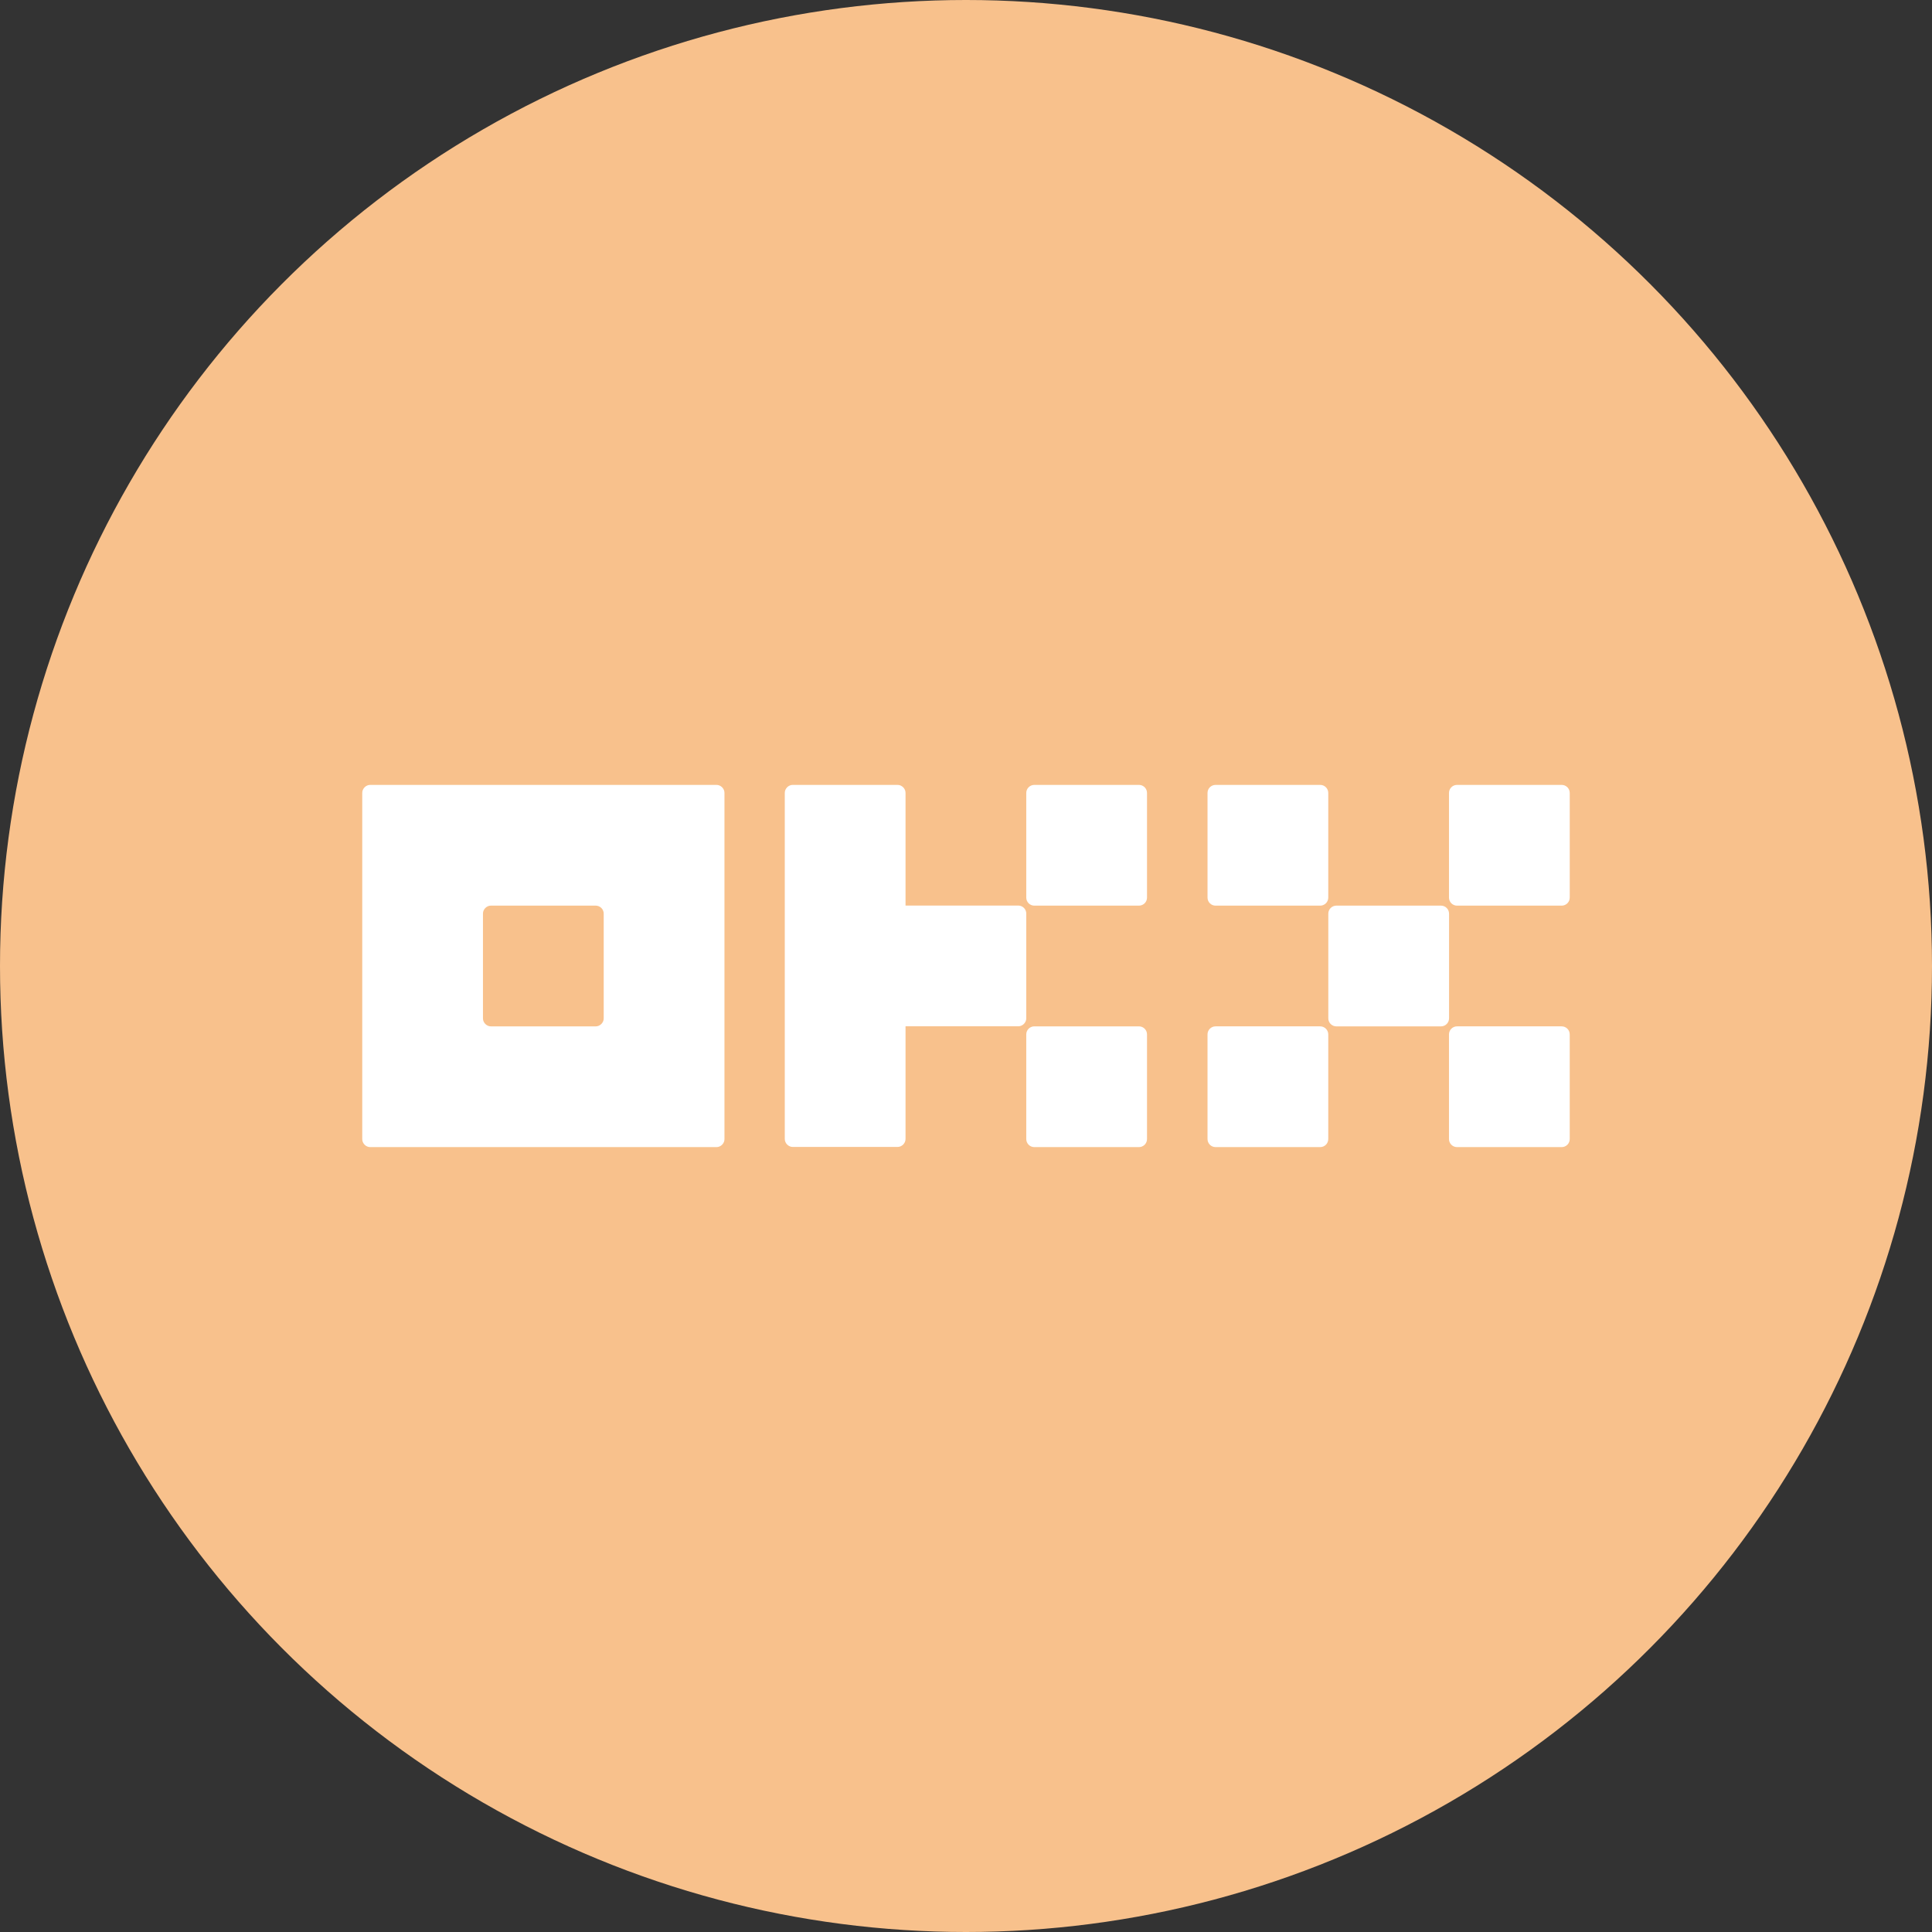 <?xml version="1.0" encoding="UTF-8" standalone="no"?>
<svg
   viewBox="0 0 1024 1024"
   version="1.1"
   id="svg6"
   sodipodi:docname="OKX bg.var.svg"
   inkscape:version="1.2.2 (732a01da63, 2022-12-09)"
   xmlns:inkscape="http://www.inkscape.org/namespaces/inkscape"
   xmlns:sodipodi="http://sodipodi.sourceforge.net/DTD/sodipodi-0.dtd"
   xmlns="http://www.w3.org/2000/svg"
   xmlns:svg="http://www.w3.org/2000/svg">
  <rect x="0" y="0" width="1024" height="1024" fill="#333333" stroke="none"/>
  <defs
     id="defs10" />
  <sodipodi:namedview
     id="namedview8"
     pagecolor="#505050"
     bordercolor="#eeeeee"
     borderopacity="1"
     inkscape:showpageshadow="0"
     inkscape:pageopacity="0"
     inkscape:pagecheckerboard="0"
     inkscape:deskcolor="#505050"
     showgrid="false"
     inkscape:zoom="0.83398438"
     inkscape:cx="368.11241"
     inkscape:cy="512"
     inkscape:window-width="1920"
     inkscape:window-height="1009"
     inkscape:window-x="1072"
     inkscape:window-y="479"
     inkscape:window-maximized="1"
     inkscape:current-layer="svg6" />
  <circle
     cx="512"
     cy="512"
     r="512"
     style="fill:#f8c18c"
     id="circle2" />
  <path
     d="M379.71 416.01H196.27c-2.29-.04-4.31 1.97-4.27 4.27v183.44c-.04 2.29 1.97 4.32 4.27 4.27h183.44c2.29.04 4.32-1.97 4.27-4.27V420.28c.04-2.29-1.97-4.32-4.27-4.27Zm-59.73 123.72c.04 2.29-1.97 4.31-4.27 4.27h-55.46c-2.29.04-4.31-1.97-4.27-4.27v-55.46c-.04-2.29 1.97-4.31 4.27-4.27h55.46c1.13 0 2.22.45 3.02 1.25.8.8 1.25 1.88 1.25 3.02v55.46Zm448.05 0c0 2.36-1.91 4.27-4.27 4.27H708.3c-2.36 0-4.27-1.91-4.27-4.27v-55.46c0-2.36 1.91-4.27 4.27-4.27h55.46c2.36 0 4.27 1.91 4.27 4.27v55.46Zm-64.02-119.45v55.46c0 2.36-1.91 4.27-4.27 4.27h-55.46c-2.36 0-4.27-1.91-4.27-4.27v-55.46c0-2.36 1.91-4.27 4.27-4.27h55.46c2.36 0 4.27 1.91 4.27 4.27Zm127.98 0v55.46c0 2.36-1.91 4.27-4.27 4.27h-55.46c-2.36 0-4.27-1.91-4.27-4.27v-55.46c0-2.36 1.91-4.27 4.27-4.27h55.46c2.36 0 4.27 1.91 4.27 4.27ZM704.01 548.26v55.46c0 2.36-1.91 4.27-4.27 4.27h-55.46c-2.36 0-4.27-1.91-4.27-4.27v-55.46c0-2.36 1.91-4.27 4.27-4.27h55.46c2.36 0 4.27 1.91 4.27 4.27Zm127.98 0v55.46c0 2.36-1.91 4.27-4.27 4.27h-55.46c-2.36 0-4.27-1.91-4.27-4.27v-55.46c0-2.36 1.91-4.27 4.27-4.27h55.46c2.36 0 4.27 1.91 4.27 4.27ZM607.94 420.28v55.46c0 2.36-1.91 4.27-4.27 4.27h-55.46c-2.36 0-4.27-1.91-4.27-4.27v-55.46c0-2.36 1.91-4.27 4.27-4.27h55.46c2.36 0 4.27 1.91 4.27 4.27Zm0 127.98v55.46c0 2.36-1.91 4.27-4.27 4.27h-55.46c-2.36 0-4.27-1.91-4.27-4.27v-55.46c0-2.36 1.91-4.27 4.27-4.27h55.46c2.36 0 4.27 1.91 4.27 4.27Zm-63.99-8.58c.04 2.29-1.97 4.31-4.27 4.27h-59.73v59.68c.04 2.29-1.97 4.32-4.27 4.27h-55.46c-2.29.04-4.31-1.97-4.27-4.27V420.28c-.04-2.29 1.97-4.32 4.27-4.27h55.46c2.29-.04 4.31 1.97 4.27 4.27v59.68h59.73c1.13 0 2.22.45 3.02 1.25.8.8 1.25 1.88 1.25 3.02v55.46Z"
     style="fill:#fff"
     id="path4" />
</svg>
